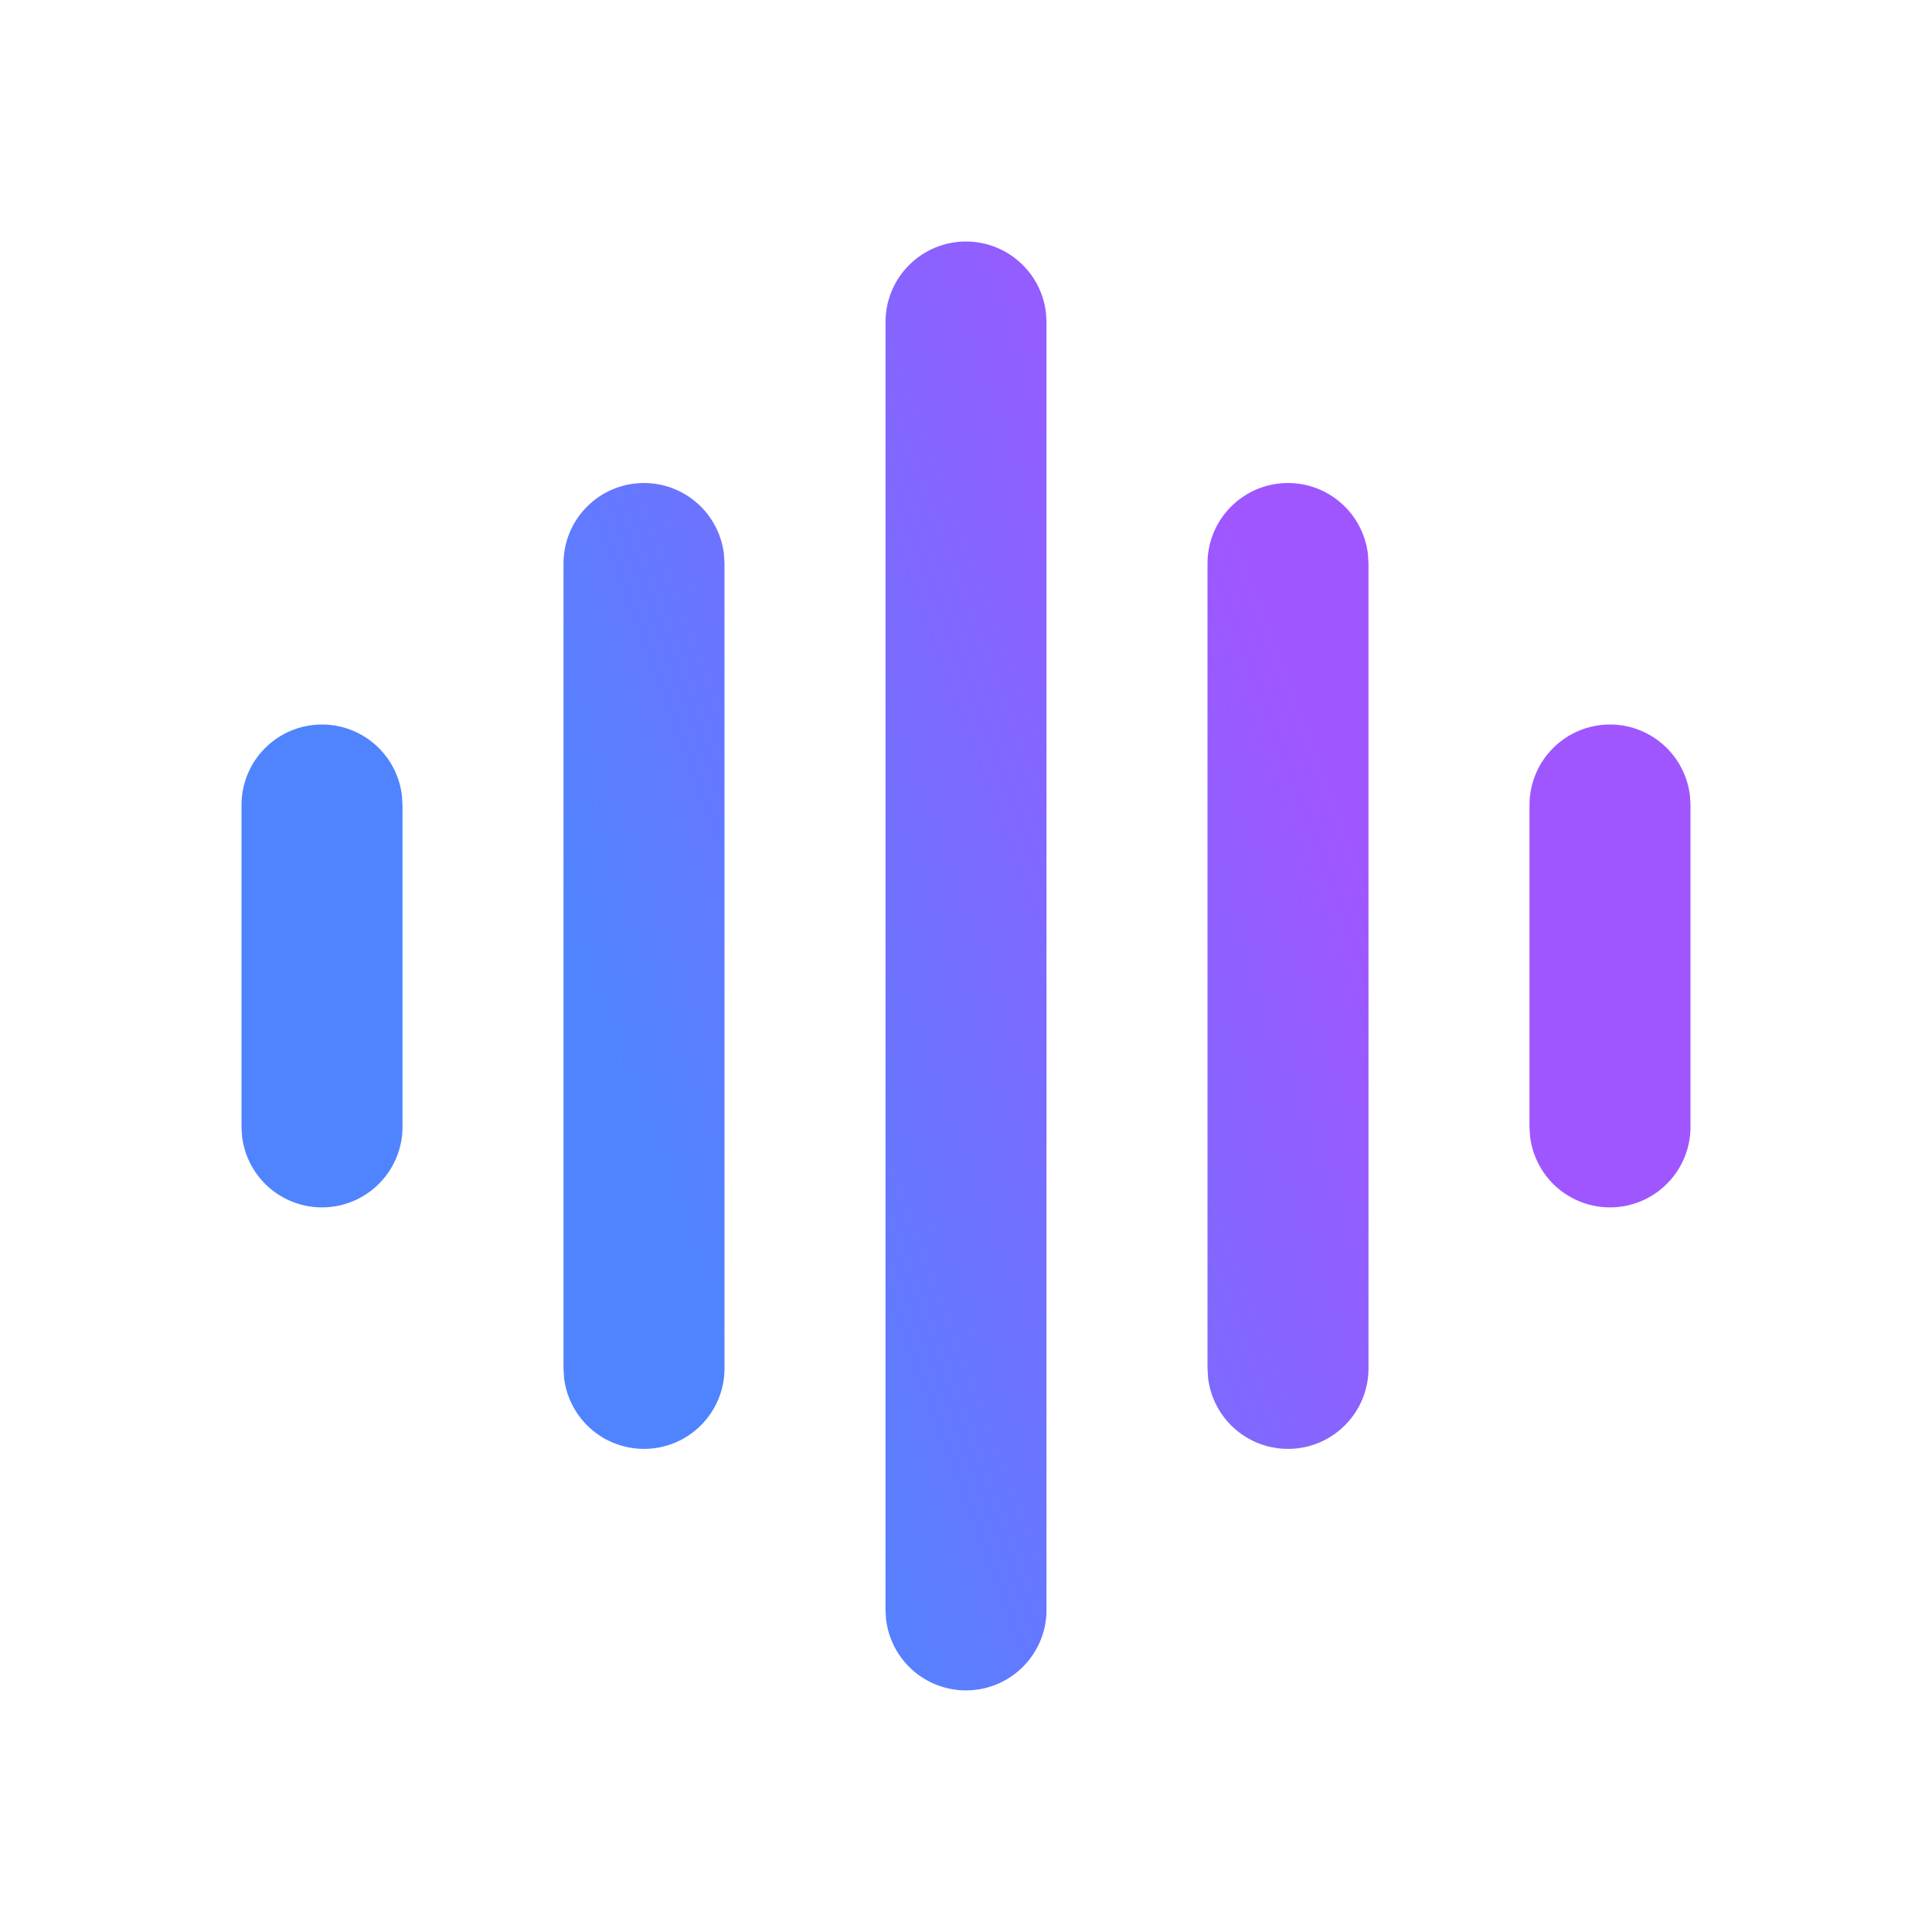 <svg width="24" height="24" viewBox="0 0 24 24" fill="none" xmlns="http://www.w3.org/2000/svg">
<path d="M12 3C12.245 3 12.481 3.09 12.664 3.253C12.847 3.415 12.964 3.64 12.993 3.883L13 4V20C13 20.255 12.902 20.5 12.727 20.685C12.552 20.871 12.313 20.982 12.059 20.997C11.804 21.012 11.554 20.929 11.358 20.766C11.163 20.602 11.037 20.37 11.007 20.117L11 20V4C11 3.735 11.105 3.48 11.293 3.293C11.48 3.105 11.735 3 12 3ZM8 6C8.245 6 8.481 6.09 8.664 6.253C8.847 6.415 8.964 6.64 8.993 6.883L9 7V17C9 17.255 8.902 17.5 8.727 17.685C8.552 17.871 8.313 17.982 8.059 17.997C7.804 18.012 7.554 17.929 7.358 17.766C7.163 17.602 7.037 17.37 7.007 17.117L7 17V7C7 6.735 7.105 6.48 7.293 6.293C7.48 6.105 7.735 6 8 6ZM16 6C16.245 6 16.481 6.09 16.664 6.253C16.847 6.415 16.964 6.64 16.993 6.883L17 7V17C17 17.255 16.902 17.5 16.727 17.685C16.552 17.871 16.313 17.982 16.059 17.997C15.804 18.012 15.554 17.929 15.358 17.766C15.163 17.602 15.037 17.37 15.007 17.117L15 17V7C15 6.735 15.105 6.48 15.293 6.293C15.48 6.105 15.735 6 16 6ZM4 9C4.245 9 4.481 9.09 4.664 9.253C4.847 9.415 4.964 9.64 4.993 9.883L5 10V14C5 14.255 4.902 14.5 4.727 14.685C4.552 14.871 4.313 14.982 4.059 14.997C3.804 15.012 3.554 14.929 3.358 14.766C3.163 14.602 3.037 14.37 3.007 14.117L3 14V10C3 9.735 3.105 9.48 3.293 9.293C3.48 9.105 3.735 9 4 9ZM20 9C20.245 9 20.481 9.09 20.664 9.253C20.847 9.415 20.964 9.64 20.993 9.883L21 10V14C21 14.255 20.902 14.5 20.727 14.685C20.552 14.871 20.313 14.982 20.059 14.997C19.804 15.012 19.554 14.929 19.358 14.766C19.163 14.602 19.037 14.37 19.007 14.117L19 14V10C19 9.735 19.105 9.48 19.293 9.293C19.48 9.105 19.735 9 20 9Z" fill="url(#paint0_linear_33_263)"/>
<defs>
<linearGradient id="paint0_linear_33_263" x1="4.5" y1="14" x2="16.5" y2="9.5" gradientUnits="userSpaceOnUse">
<stop offset="0.25" stop-color="#5084FF"/>
<stop offset="1" stop-color="#A056FF"/>
</linearGradient>
</defs>
</svg>
